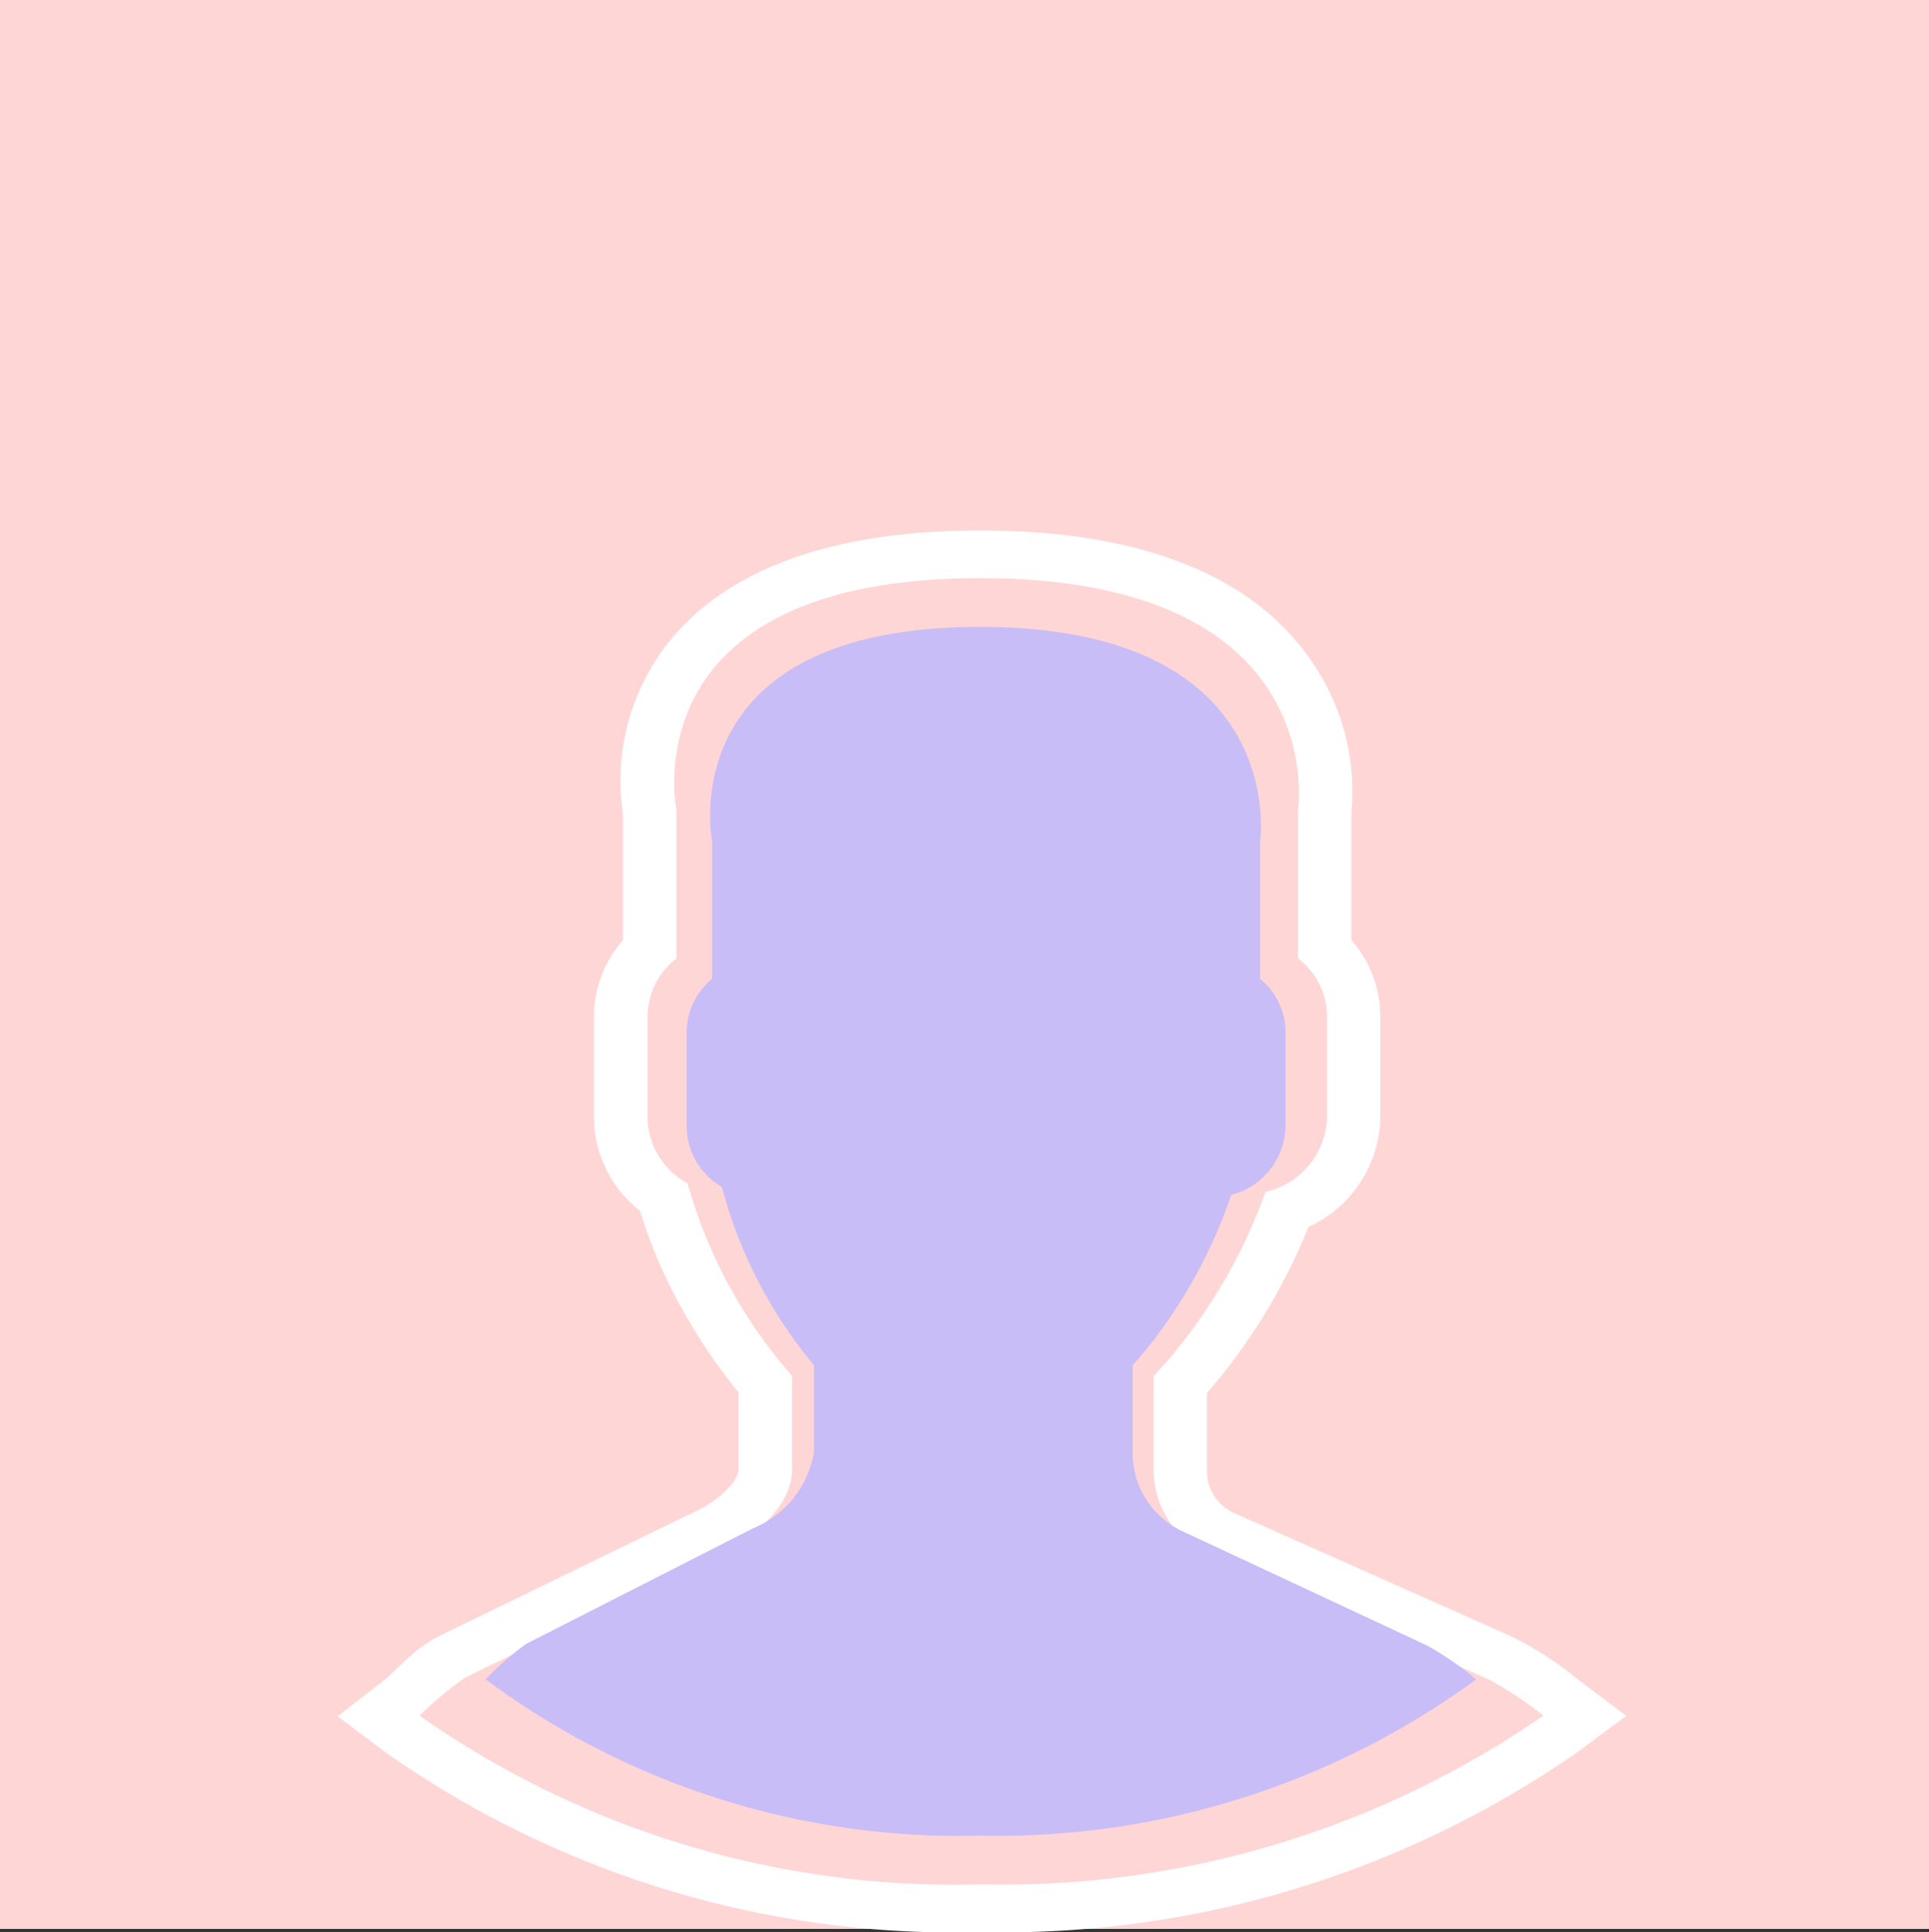 <svg id="Group_1" data-name="Group 1" xmlns="http://www.w3.org/2000/svg" width="40" height="40.068" viewBox="0 0 40 40.068">
  <rect x="0" y="0" width="40" height="40.068" fill="#333333" stroke="none"/>
  <rect id="Rectangle_1" data-name="Rectangle 1" width="40" height="40" fill="#ffd6d6"/>
  <g id="default-user-icon" transform="translate(7 11)">
    <path id="Path" d="M18.365,17.481a12.2,12.2,0,0,0,1.767-3.037,2.551,2.551,0,0,0,1.49-2.25V10.059a2.386,2.386,0,0,0-.6-1.563V5.841q0-.032.007-.072a4.711,4.711,0,0,0-.7-2.853C19.208,1.079,16.906,0,13.326,0S7.471,1.092,6.444,2.953A4.6,4.6,0,0,0,5.9,5.736c.006.048.012.091.017.129V8.5a2.386,2.386,0,0,0-.6,1.563v2.135a2.462,2.462,0,0,0,.954,1.91,10.409,10.409,0,0,0,.967,2.2,11.392,11.392,0,0,0,1.075,1.563v1.611c0,.211-.354.6-.853.841l-5.345,2.6a2.681,2.681,0,0,0-.583.4c-.074.063-.146.129-.234.212l-.21.2c-.057.053-.1.088-.121.107L0,24.591l.986.74a20.463,20.463,0,0,0,12.34,3.736,20.885,20.885,0,0,0,12.384-3.733l1.013-.752-1.007-.758a7.11,7.11,0,0,0-1.37-.887L18.622,20.39a.954.954,0,0,1-.595-.857V17.886C18.137,17.762,18.25,17.626,18.365,17.481ZM7.994,21.189c.7-.341,1.429-1,1.429-1.706V17.532a10.242,10.242,0,0,1-2.167-3.994,1.569,1.569,0,0,1-.829-1.343V10.059a1.523,1.523,0,0,1,.6-1.183V5.789s-1-4.8,6.3-4.8,6.591,4.8,6.591,4.8V8.876a1.525,1.525,0,0,1,.6,1.183v2.135a1.638,1.638,0,0,1-1.275,1.523,11.275,11.275,0,0,1-1.779,3.194,7.9,7.9,0,0,1-.541.62v2a1.935,1.935,0,0,0,1.207,1.739l5.724,2.549a7.513,7.513,0,0,1,1.15.758,19.718,19.718,0,0,1-11.675,3.5A19.3,19.3,0,0,1,1.7,24.578a7.029,7.029,0,0,1,.95-.792Z" transform="translate(0 0)" fill="#fff"/>
    <path id="Path-2" data-name="Path" d="M8.619,20.691l-4.712,2.4a6.276,6.276,0,0,0-.837.733,16.455,16.455,0,0,0,10.248,3.242A16.808,16.808,0,0,0,23.61,23.826a6.6,6.6,0,0,0-1.013-.7l-5.045-2.358a1.79,1.79,0,0,1-1.064-1.609V17.307a7.213,7.213,0,0,0,.477-.574,10.588,10.588,0,0,0,1.568-2.955,1.5,1.5,0,0,0,1.124-1.409V10.394A1.435,1.435,0,0,0,19.13,9.3V6.444S19.757,2,13.32,2,7.766,6.444,7.766,6.444V9.3a1.433,1.433,0,0,0-.528,1.095v1.975a1.461,1.461,0,0,0,.731,1.243,9.594,9.594,0,0,0,1.91,3.7v1.8A2.081,2.081,0,0,1,8.619,20.691Z" transform="translate(0 0)" fill="#c8bdf7"/>
  </g>
</svg>
